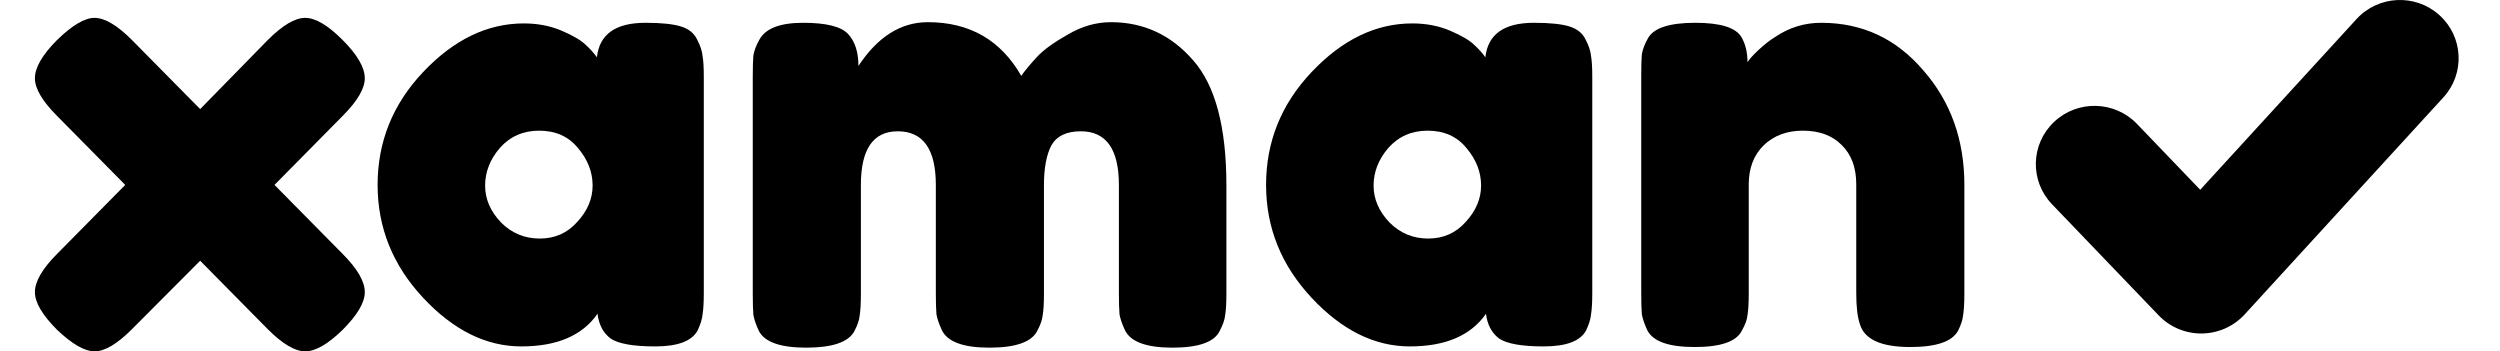 <svg xmlns="http://www.w3.org/2000/svg" width="185" height="26" fill="none" viewBox="0 0 332 48"><g clip-path="url(#clip0_3115_593)"><path fill="#000" d="M32.73 25.262L42.046 34.694C44.06 36.715 45.067 38.456 45.067 39.916C45.067 41.319 44.06 43.031 42.046 45.053C40.032 47.017 38.325 48 36.927 48C35.528 48 33.822 46.989 31.807 44.968L22.576 35.621L13.26 44.968C11.246 46.989 9.539 48 8.141 48C6.798 48 5.091 47.017 3.021 45.053C1.007 43.031 0 41.319 0 39.916C0 38.456 1.007 36.715 3.021 34.694L12.337 25.262L3.021 15.831C1.007 13.809 0 12.097 0 10.694C0 9.234 1.007 7.493 3.021 5.472C5.091 3.451 6.798 2.441 8.141 2.441C9.539 2.441 11.246 3.451 13.26 5.472L22.576 14.904L31.807 5.472C33.822 3.451 35.528 2.441 36.927 2.441C38.325 2.441 40.032 3.451 42.046 5.472C44.06 7.493 45.067 9.234 45.067 10.694C45.067 12.097 44.06 13.809 42.046 15.831L32.73 25.262Z"/><path fill="#000" d="M76.778 7.83C77.114 4.686 79.324 3.114 83.408 3.114C85.59 3.114 87.213 3.283 88.276 3.62C89.339 3.957 90.066 4.546 90.458 5.388C90.906 6.23 91.157 6.988 91.213 7.662C91.325 8.279 91.381 9.234 91.381 10.525V40C91.381 41.291 91.325 42.273 91.213 42.947C91.157 43.565 90.933 44.295 90.542 45.137C89.759 46.596 87.828 47.326 84.751 47.326C81.73 47.326 79.688 46.961 78.625 46.231C77.618 45.446 77.03 44.323 76.862 42.863C74.792 45.839 71.323 47.326 66.456 47.326C61.644 47.326 57.168 45.109 53.028 40.673C48.888 36.238 46.817 31.101 46.817 25.262C46.817 19.367 48.888 14.23 53.028 9.851C57.224 5.416 61.812 3.199 66.791 3.199C68.694 3.199 70.428 3.535 71.995 4.209C73.561 4.883 74.652 5.528 75.268 6.146C75.883 6.707 76.387 7.269 76.778 7.83ZM61.504 25.347C61.504 27.199 62.231 28.884 63.686 30.399C65.141 31.859 66.903 32.589 68.973 32.589C71.043 32.589 72.75 31.831 74.093 30.315C75.492 28.799 76.191 27.143 76.191 25.347C76.191 23.494 75.519 21.782 74.177 20.21C72.89 18.638 71.127 17.852 68.889 17.852C66.707 17.852 64.917 18.638 63.518 20.21C62.175 21.782 61.504 23.494 61.504 25.347Z"/><path fill="#000" d="M112.505 9.009C115.135 5.023 118.296 3.03 121.989 3.03C127.695 3.03 131.948 5.472 134.745 10.357C135.361 9.515 136.088 8.644 136.927 7.746C137.822 6.792 139.221 5.781 141.123 4.714C143.026 3.592 144.984 3.03 146.998 3.03C151.474 3.03 155.223 4.771 158.244 8.251C161.265 11.676 162.776 17.375 162.776 25.347V40.084C162.776 41.375 162.72 42.358 162.608 43.031C162.552 43.649 162.3 44.379 161.853 45.221C161.125 46.737 158.971 47.495 155.391 47.495C151.866 47.495 149.712 46.709 148.928 45.137C148.537 44.295 148.285 43.565 148.173 42.947C148.117 42.273 148.089 41.291 148.089 40V25.262C148.089 20.378 146.355 17.936 142.886 17.936C140.928 17.936 139.585 18.581 138.857 19.873C138.186 21.164 137.85 22.989 137.85 25.347V40.084C137.85 41.431 137.794 42.414 137.682 43.031C137.627 43.649 137.375 44.379 136.927 45.221C136.144 46.737 133.962 47.495 130.381 47.495C126.856 47.495 124.702 46.709 123.919 45.137C123.527 44.295 123.275 43.565 123.164 42.947C123.108 42.273 123.08 41.291 123.08 40V25.262C123.08 20.378 121.345 17.936 117.876 17.936C114.519 17.936 112.841 20.378 112.841 25.262V40.168C112.841 41.459 112.785 42.442 112.673 43.116C112.617 43.733 112.365 44.463 111.918 45.305C111.078 46.765 108.896 47.495 105.372 47.495C101.847 47.495 99.693 46.737 98.909 45.221C98.518 44.379 98.266 43.649 98.154 43.031C98.098 42.414 98.07 41.431 98.07 40.084V10.441C98.07 9.15 98.098 8.195 98.154 7.578C98.266 6.904 98.546 6.174 98.993 5.388C99.833 3.872 101.819 3.114 104.952 3.114C108.085 3.114 110.127 3.62 111.078 4.63C112.03 5.641 112.505 7.1 112.505 9.009Z"/><path fill="#000" d="M198.157 7.83C198.493 4.686 200.703 3.114 204.787 3.114C206.969 3.114 208.592 3.283 209.655 3.62C210.718 3.957 211.445 4.546 211.837 5.388C212.284 6.23 212.536 6.988 212.592 7.662C212.704 8.279 212.76 9.234 212.76 10.525V40C212.76 41.291 212.704 42.273 212.592 42.947C212.536 43.565 212.312 44.295 211.921 45.137C211.137 46.596 209.207 47.326 206.13 47.326C203.109 47.326 201.067 46.961 200.003 46.231C198.996 45.446 198.409 44.323 198.241 42.863C196.171 45.839 192.702 47.326 187.834 47.326C183.023 47.326 178.547 45.109 174.407 40.673C170.266 36.238 168.196 31.101 168.196 25.262C168.196 19.367 170.266 14.23 174.407 9.851C178.603 5.416 183.191 3.199 188.17 3.199C190.072 3.199 191.807 3.535 193.373 4.209C194.94 4.883 196.031 5.528 196.647 6.146C197.262 6.707 197.766 7.269 198.157 7.83ZM182.883 25.347C182.883 27.199 183.61 28.884 185.065 30.399C186.52 31.859 188.282 32.589 190.352 32.589C192.422 32.589 194.129 31.831 195.472 30.315C196.87 28.799 197.57 27.143 197.57 25.347C197.57 23.494 196.898 21.782 195.556 20.21C194.269 18.638 192.506 17.852 190.268 17.852C188.086 17.852 186.296 18.638 184.897 20.21C183.554 21.782 182.883 23.494 182.883 25.347Z"/><path fill="#000" d="M244.039 3.114C249.634 3.114 254.278 5.276 257.97 9.599C261.719 13.866 263.593 19.087 263.593 25.262V40.084C263.593 41.375 263.537 42.358 263.425 43.031C263.369 43.649 263.146 44.351 262.754 45.137C261.971 46.653 259.789 47.41 256.208 47.41C252.235 47.41 249.942 46.372 249.326 44.295C248.99 43.34 248.823 41.909 248.823 40V25.178C248.823 22.876 248.151 21.08 246.808 19.789C245.522 18.497 243.759 17.852 241.521 17.852C239.339 17.852 237.549 18.525 236.15 19.873C234.807 21.22 234.136 22.989 234.136 25.178V40.084C234.136 41.375 234.08 42.358 233.968 43.031C233.912 43.649 233.66 44.351 233.213 45.137C232.485 46.653 230.331 47.41 226.75 47.41C223.226 47.41 221.072 46.653 220.288 45.137C219.897 44.295 219.645 43.565 219.533 42.947C219.477 42.273 219.449 41.291 219.449 40V10.188C219.449 8.953 219.477 8.027 219.533 7.409C219.645 6.736 219.925 6.006 220.372 5.22C221.155 3.816 223.31 3.114 226.834 3.114C230.247 3.114 232.345 3.76 233.129 5.051C233.688 6.006 233.968 7.157 233.968 8.504C234.192 8.111 234.695 7.55 235.479 6.82C236.262 6.09 237.017 5.5 237.745 5.051C239.647 3.76 241.745 3.114 244.039 3.114Z"/><path fill="#000" fill-rule="evenodd" d="M328.492 2.067C331.769 5.021 332.013 10.052 329.035 13.304L301.885 42.954C300.388 44.589 298.272 45.533 296.046 45.559C293.818 45.585 291.681 44.691 290.145 43.091L275.568 27.904C272.514 24.723 272.638 19.688 275.844 16.658C279.05 13.628 284.126 13.751 287.179 16.932L295.812 25.926L317.167 2.606C320.144 -0.646 325.215 -0.887 328.492 2.067Z" clip-rule="evenodd"/></g><defs><clipPath id="clip0_3115_593"><rect width="332" height="48" fill="#fff"/></clipPath></defs></svg>